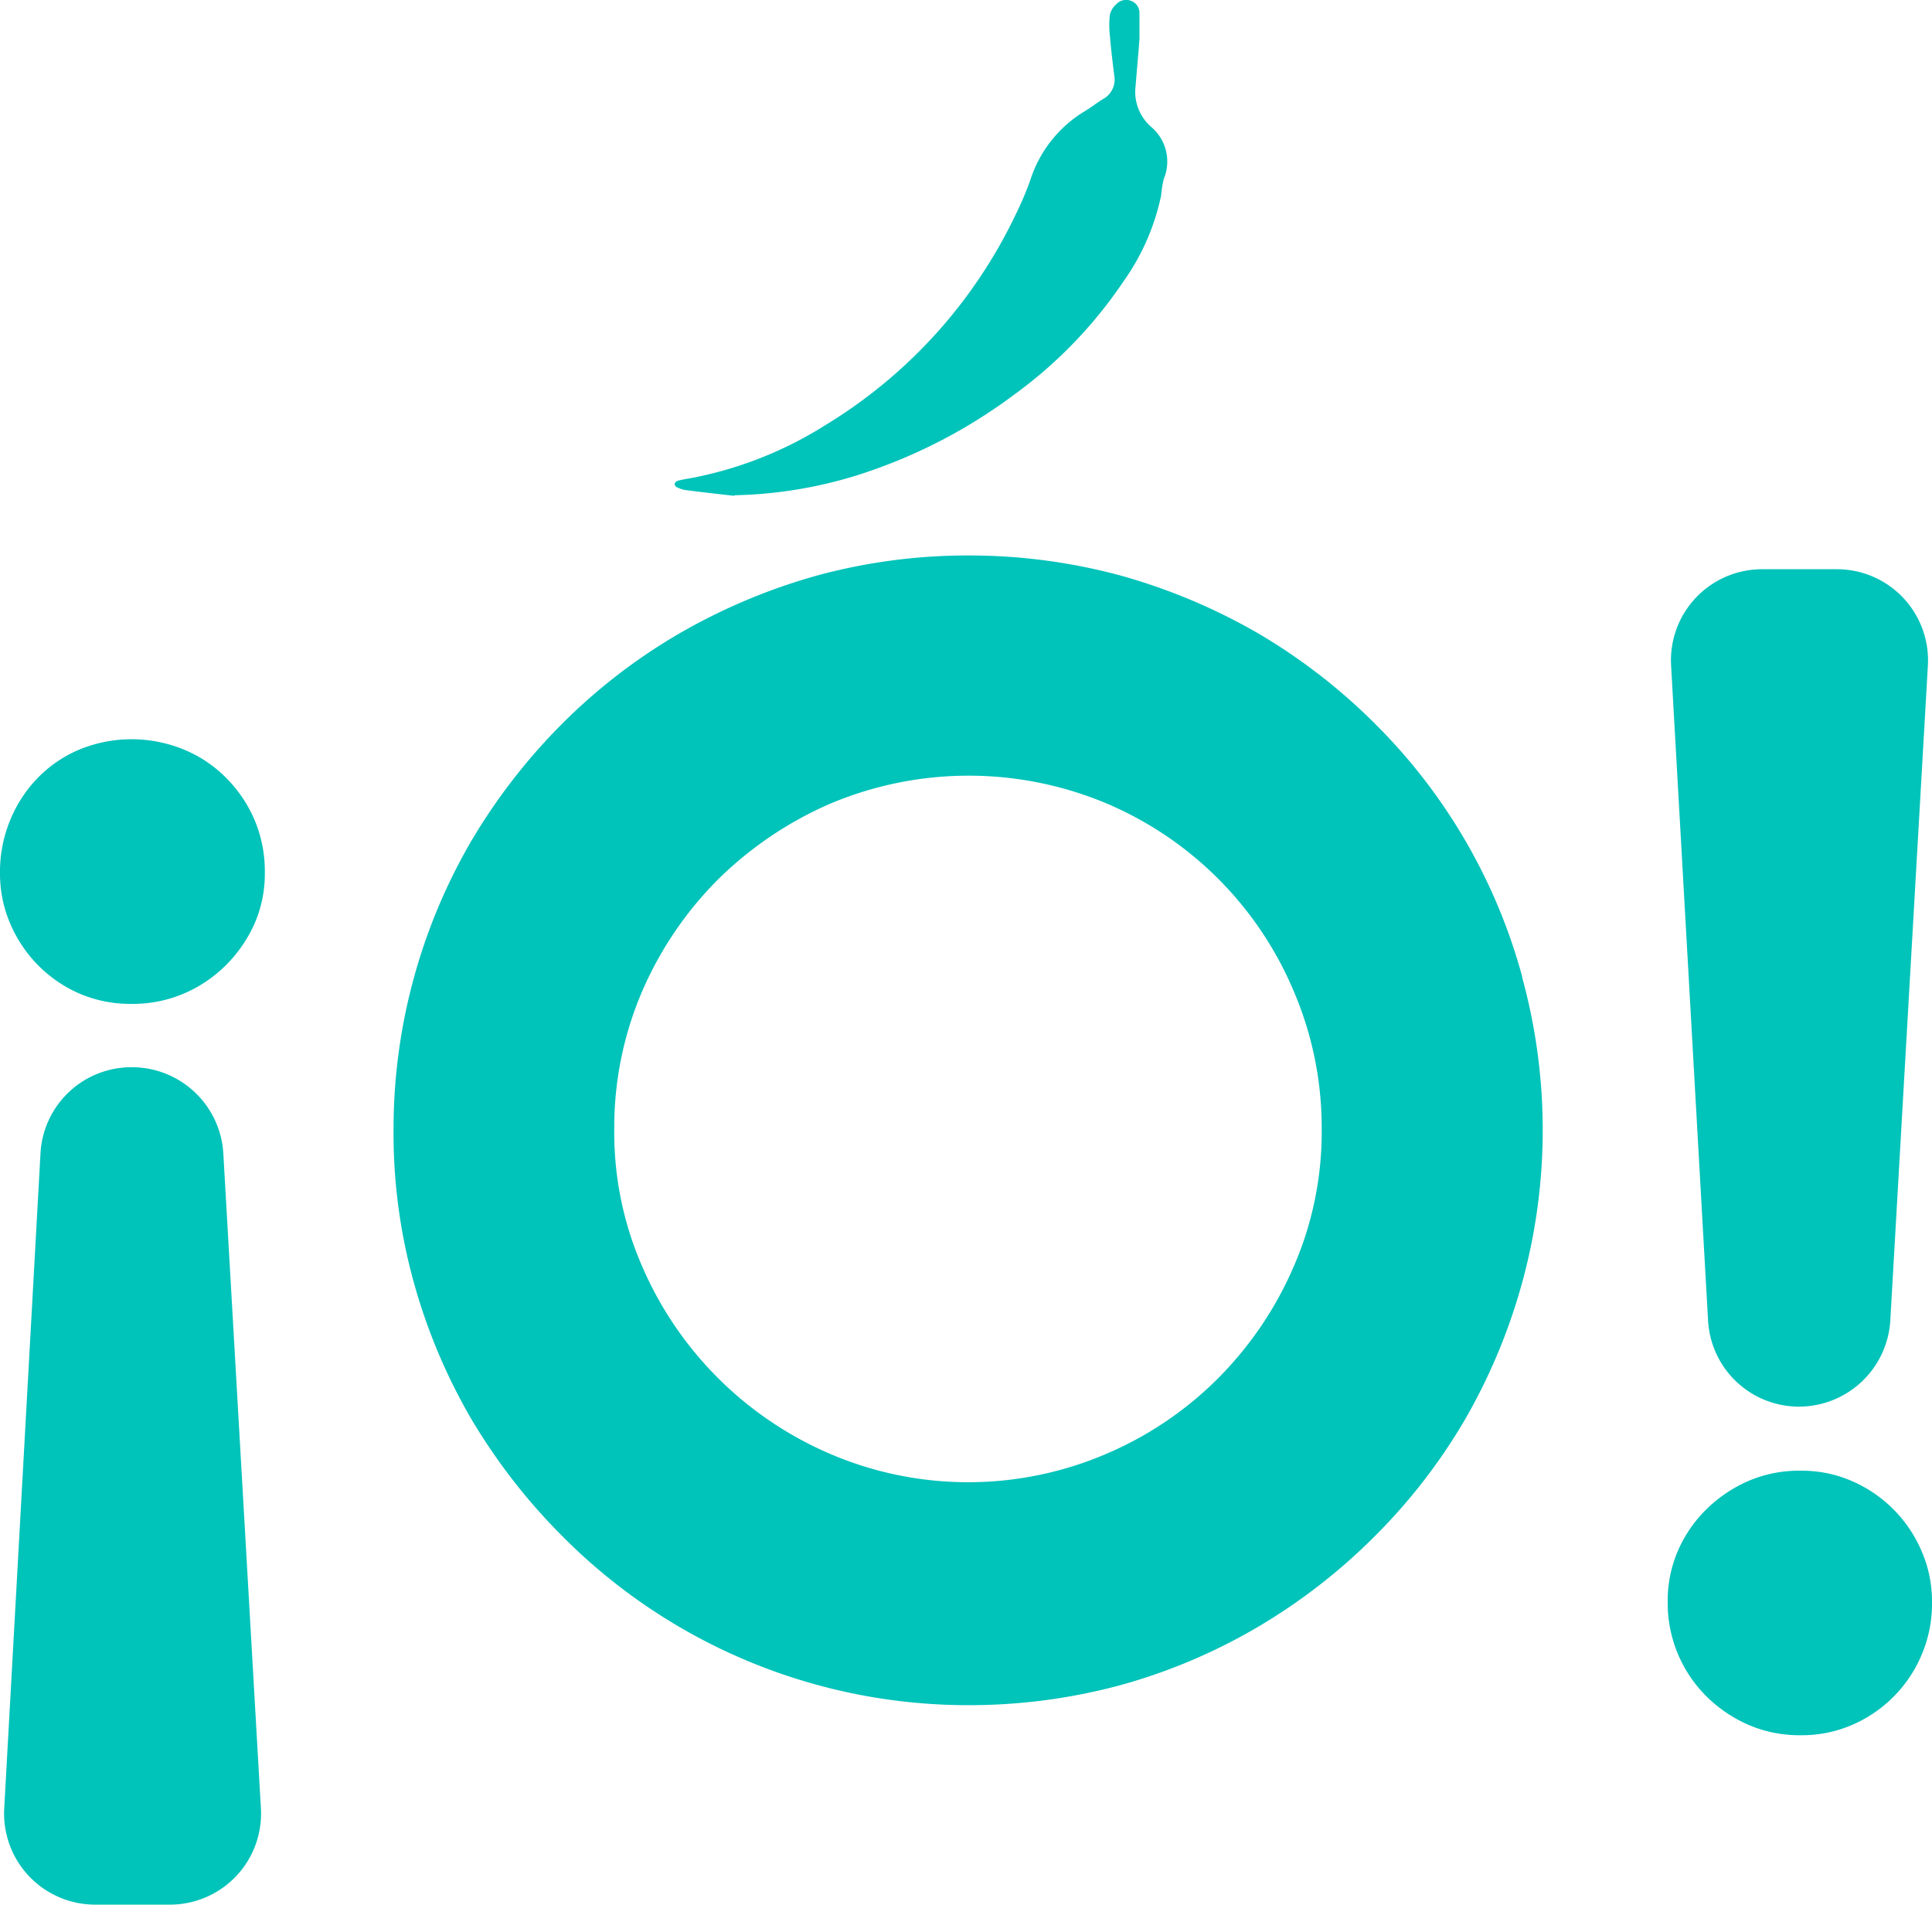 <svg xmlns="http://www.w3.org/2000/svg" viewBox="0 0 190.92 188.21"><defs><style>.cls-1{fill:#00c3ba;}</style></defs><g id="Layer_2" data-name="Layer 2"><g id="Layer_1-2" data-name="Layer 1"><path class="cls-1" d="M13.07,105.46h0a9.05,9.05,0,0,1,9,8.53l3.71,64.66a9,9,0,0,1-9,9.56H9.42a9,9,0,0,1-9-9.55L4,114A9,9,0,0,1,13.07,105.46ZM0,86.23a13.31,13.31,0,0,1,1-5.17,13.06,13.06,0,0,1,2.75-4.21,12.53,12.53,0,0,1,4.14-2.8,13.58,13.58,0,0,1,10.23,0,12.62,12.62,0,0,1,4.21,2.8,13.3,13.3,0,0,1,2.84,4.21,13,13,0,0,1,1,5.17,12.26,12.26,0,0,1-1,5,13.58,13.58,0,0,1-2.84,4.14,13.17,13.17,0,0,1-4.21,2.83,12.8,12.8,0,0,1-5.09,1,12.73,12.73,0,0,1-5.14-1,13.08,13.08,0,0,1-4.14-2.83A13.31,13.31,0,0,1,1,91.25,12.57,12.57,0,0,1,0,86.23Z"/><path class="cls-1" d="M150.42,96.5a55.84,55.84,0,0,0-14.56-25,57.59,57.59,0,0,0-11.49-8.89,58.71,58.71,0,0,0-13.57-5.72,57.34,57.34,0,0,0-15.12-2,56.67,56.67,0,0,0-15,2,58.71,58.71,0,0,0-13.57,5.72,56.5,56.5,0,0,0-11.54,8.89,58.63,58.63,0,0,0-8.93,11.49,56.56,56.56,0,0,0-7.75,28.64,55.05,55.05,0,0,0,2,15.08,56.9,56.9,0,0,0,5.72,13.57,58.63,58.63,0,0,0,8.93,11.49,56.45,56.45,0,0,0,40.14,16.73,57.34,57.34,0,0,0,15.12-2,56.35,56.35,0,0,0,13.57-5.77,57.8,57.8,0,0,0,11.49-8.93,56.6,56.6,0,0,0,8.89-11.49,57.59,57.59,0,0,0,5.67-13.57,57,57,0,0,0,0-30.16Zm-22.55,28.6a35.61,35.61,0,0,1-7.47,11.07,34.93,34.93,0,0,1-11.11,7.51,34.62,34.62,0,0,1-27.23,0A35.43,35.43,0,0,1,63.44,125.1a33.08,33.08,0,0,1-2.74-13.52A34.06,34.06,0,0,1,63.44,98,35.61,35.61,0,0,1,71,86.86a36.37,36.37,0,0,1,11.11-7.47,35.2,35.2,0,0,1,27.23,0A34.82,34.82,0,0,1,127.87,98a34.23,34.23,0,0,1,2.74,13.61A33.25,33.25,0,0,1,127.87,125.1Z"/><path class="cls-1" d="M177.79,139h0a9,9,0,0,1-9-8.54l-3.65-64.66a9,9,0,0,1,9-9.55h7.37a9,9,0,0,1,9,9.56l-3.71,64.66A9.05,9.05,0,0,1,177.79,139Zm13.13,19.3a12.93,12.93,0,0,1-1,5.17,13.07,13.07,0,0,1-6.94,7,12.46,12.46,0,0,1-5,1,12.76,12.76,0,0,1-5.14-1,13.71,13.71,0,0,1-4.17-2.8,13,13,0,0,1-3.87-9.35,12.46,12.46,0,0,1,1-5.05,13,13,0,0,1,2.84-4.14,13.71,13.71,0,0,1,4.17-2.8,12.76,12.76,0,0,1,5.14-1,12.46,12.46,0,0,1,5,1,13.18,13.18,0,0,1,6.94,6.94A12.46,12.46,0,0,1,190.92,158.25Z"/><path class="cls-1" d="M72.6,49c-1.61-.18-3.22-.36-4.82-.57a2.63,2.63,0,0,1-.85-.27c-.12,0-.28-.23-.27-.33a.49.49,0,0,1,.31-.32,11.93,11.93,0,0,1,1.19-.24A38.23,38.23,0,0,0,81.58,42,49,49,0,0,0,100.37,21.2a31.62,31.62,0,0,0,1.44-3.39A12.32,12.32,0,0,1,107.18,11c.62-.37,1.2-.83,1.82-1.21a2.19,2.19,0,0,0,1.11-2.33c-.16-1.3-.32-2.6-.43-3.9a9.46,9.46,0,0,1,0-2.13,2,2,0,0,1,.62-1A1.32,1.32,0,0,1,111.81.1a1.26,1.26,0,0,1,.79,1.23c0,.83,0,1.67,0,2.51-.11,1.55-.26,3.09-.38,4.64a4.6,4.6,0,0,0,1.55,4.07A4.47,4.47,0,0,1,115,17.69a11,11,0,0,0-.26,1.64A22.7,22.7,0,0,1,111,27.84a44.62,44.62,0,0,1-10.7,11.1,52.32,52.32,0,0,1-15.52,8,43.65,43.65,0,0,1-12.21,2Z"/></g></g></svg>